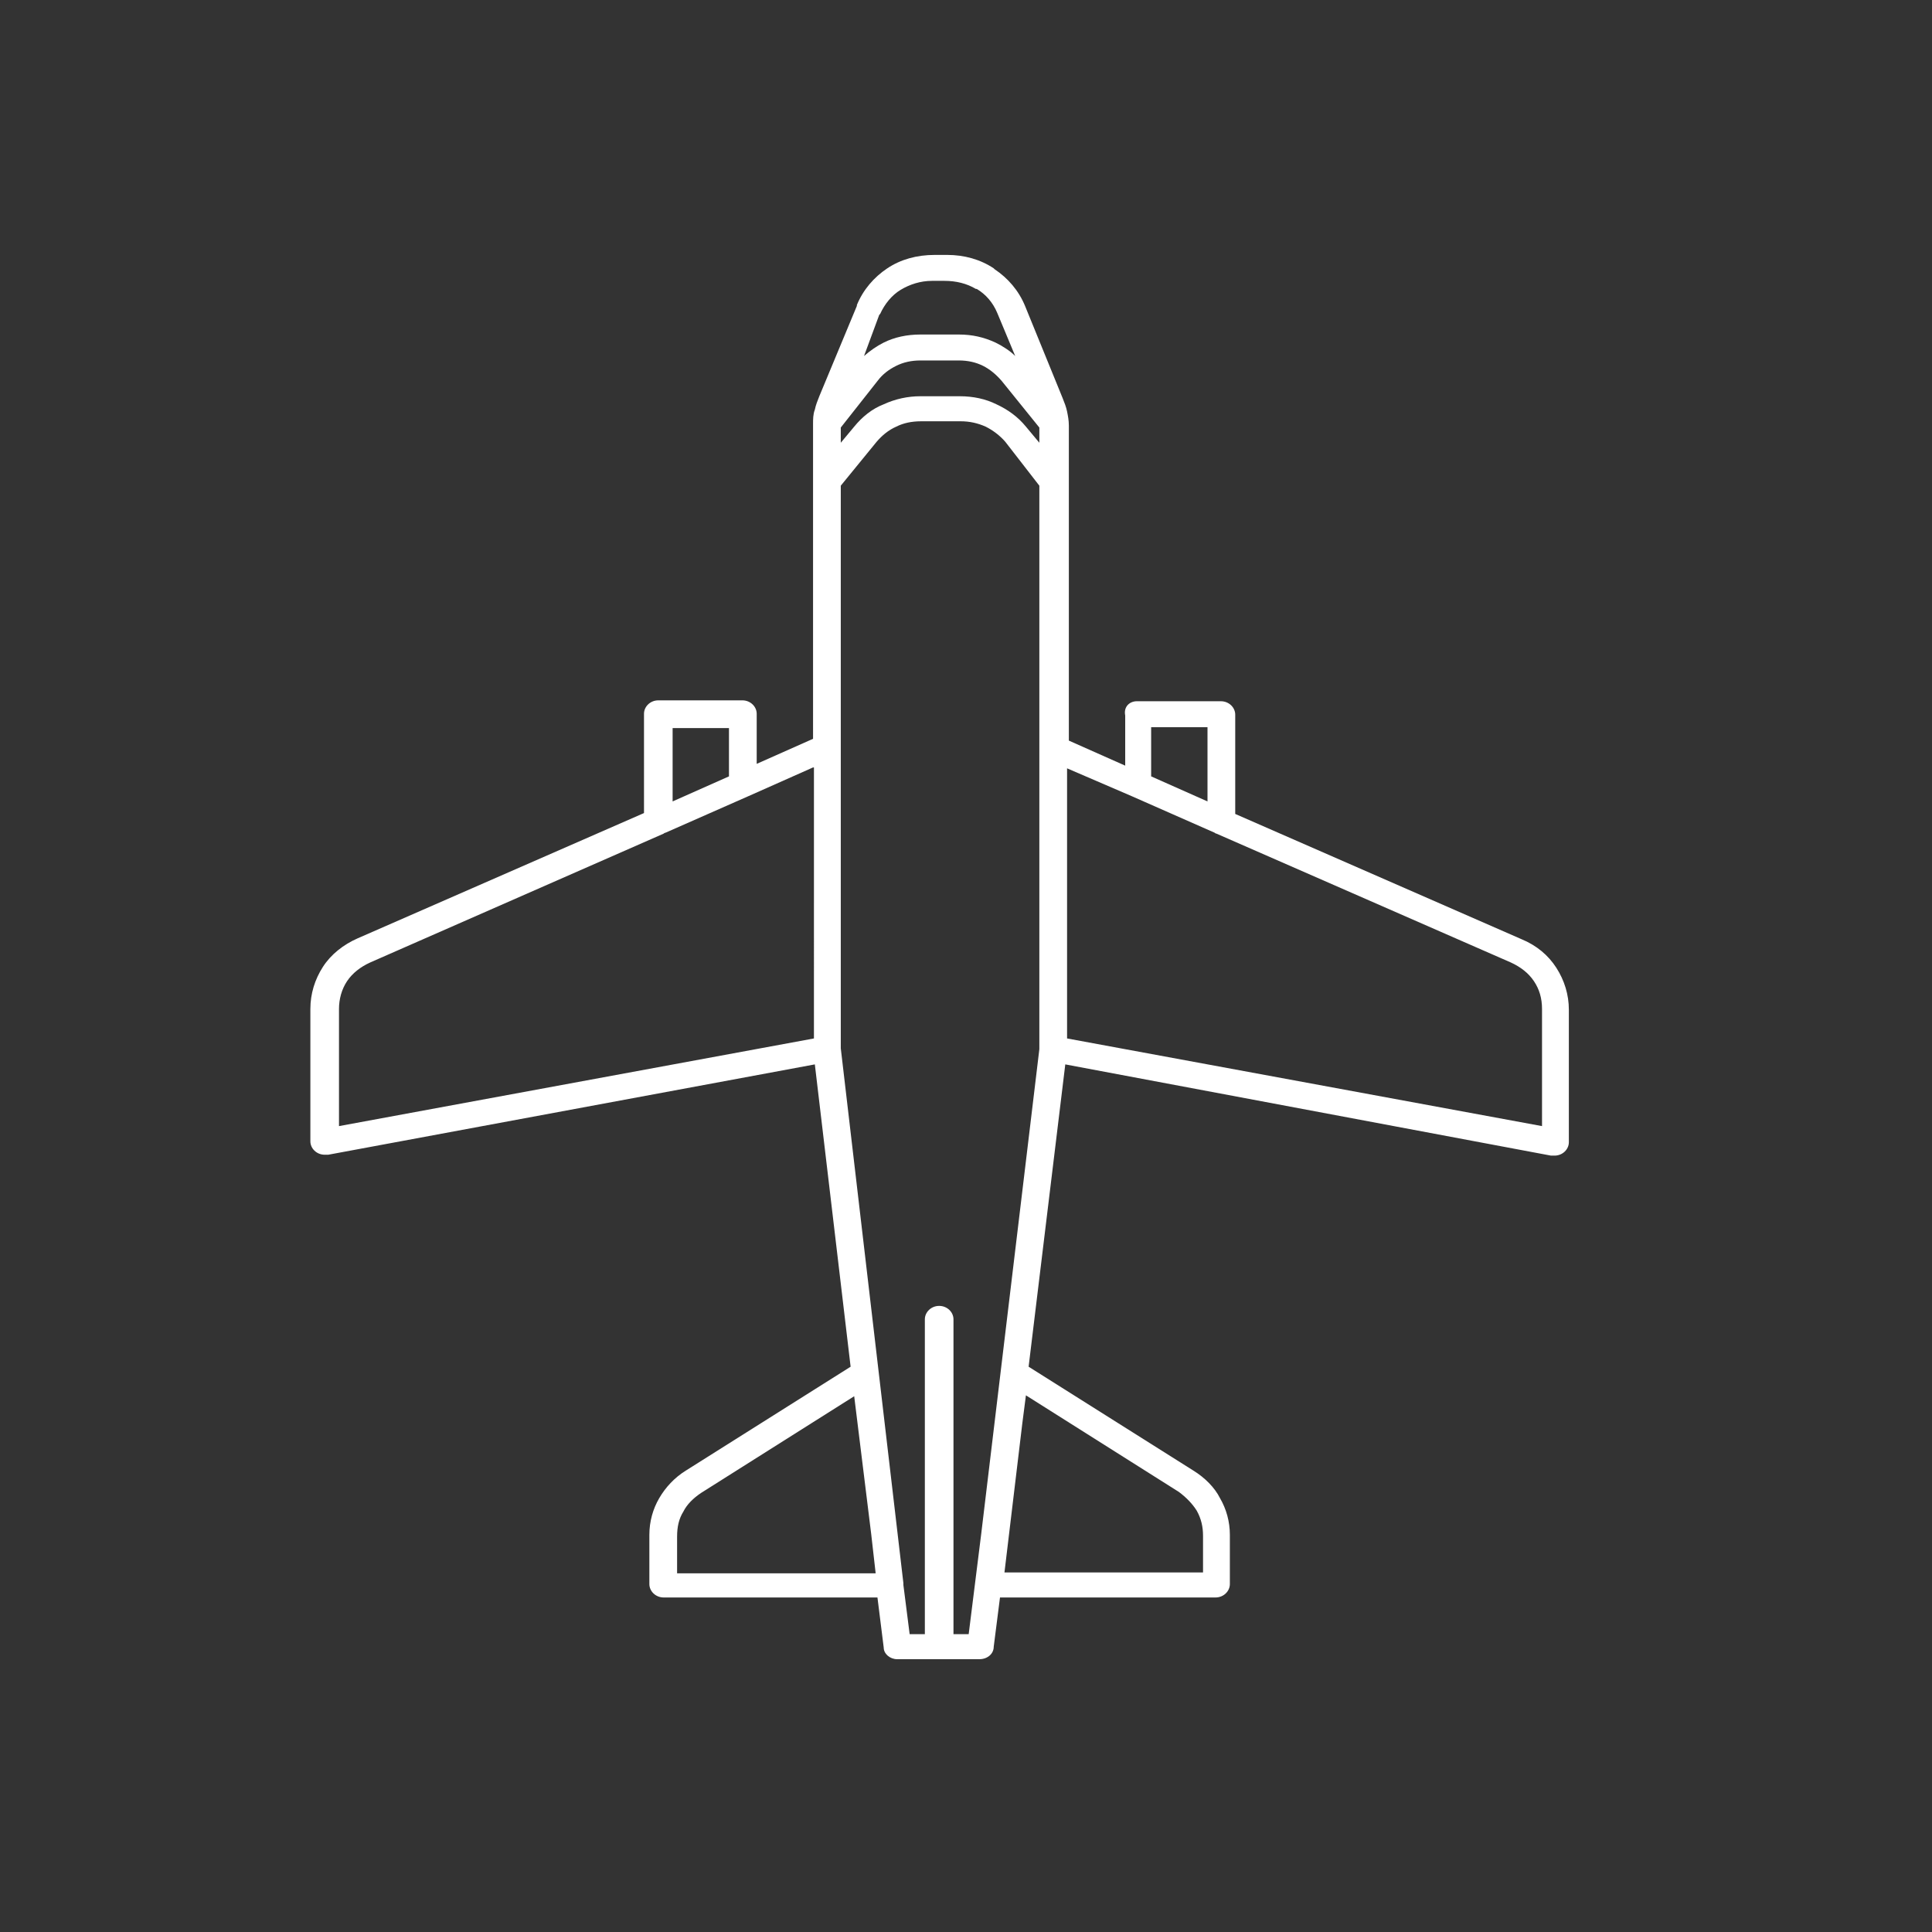 <?xml version="1.0" encoding="utf-8"?>
<!-- Generator: Adobe Illustrator 23.0.4, SVG Export Plug-In . SVG Version: 6.00 Build 0)  -->
<svg version="1.1" id="Layer_1" xmlns="http://www.w3.org/2000/svg" xmlns:xlink="http://www.w3.org/1999/xlink" x="0px" y="0px"
	 viewBox="0 0 216 216" style="enable-background:new 0 0 216 216;" xml:space="preserve">
<rect x="0" y="0" width="216" height="216" fill="#333333" stroke="none"/>
<style type="text/css">
	.st0{fill-rule:evenodd;clip-rule:evenodd;fill:#ffffff;}
</style>
<path class="st0" d="M90.9,85.8L83.7,89l0,0l-9.3,4.1c-0.1,0-0.2,0.1-0.2,0.1l-32.8,14.4c-1.1,0.5-2,1.2-2.6,2.1
	c-0.6,0.9-0.9,2-0.9,3.1v13.1l53.1-9.8V85.8L90.9,85.8z M116.2,47.8l-4.2-5.2c-0.6-0.7-1.3-1.3-2.1-1.7c-0.8-0.4-1.7-0.6-2.7-0.6
	h-4.3c-1,0-1.9,0.2-2.7,0.6c-0.8,0.4-1.5,0.9-2.1,1.7L94,47.8v1.7l1.5-1.8c0.9-1.1,2-2,3.3-2.5c1.3-0.6,2.7-0.9,4.1-0.9h4.4
	c1.5,0,2.9,0.3,4.1,0.9c1.3,0.6,2.4,1.4,3.3,2.5l1.5,1.8V47.8L116.2,47.8z M96.6,39.8c0.7-0.6,1.4-1.1,2.2-1.5
	c1.2-0.6,2.6-0.9,4.1-0.9h4.3c1.5,0,2.8,0.3,4.1,0.9c0.8,0.4,1.6,0.9,2.2,1.5l-2-4.8l0,0l0,0c-0.5-1.2-1.3-2.1-2.3-2.7l-0.1,0
	c-1-0.6-2.2-0.9-3.5-0.9h-1.4c-1.3,0-2.5,0.4-3.5,1v0c-1,0.6-1.8,1.6-2.3,2.7l-0.1,0.1L96.6,39.8L96.6,39.8z M116.2,54.3v29.3v33.7
	l-6.5,54.2l-0.7,5.6l-0.7,5.6h-1.7v-35.2c0-0.8-0.7-1.5-1.6-1.5c-0.9,0-1.6,0.7-1.6,1.5v35.2h-1.7l-0.7-5.5c0-0.1,0-0.1,0-0.2
	L94,117.2V83.5V54.3l4-4.9c0.6-0.7,1.3-1.3,2.2-1.7c0.8-0.4,1.7-0.6,2.8-0.6h4.4c1,0,1.9,0.2,2.8,0.6c0.8,0.4,1.6,1,2.2,1.7
	L116.2,54.3L116.2,54.3z M127.1,78.4h9.4c0.9,0,1.6,0.7,1.6,1.5v11.1l32,14c1.7,0.7,3,1.8,3.9,3.2c0.9,1.4,1.4,3,1.4,4.7v14.8
	c0,0.8-0.7,1.5-1.6,1.5c-0.1,0-0.3,0-0.4,0L119.1,119l-4.1,33.8l18.4,11.6c1.3,0.8,2.4,1.9,3,3.1c0.7,1.2,1.1,2.6,1.1,4.1v5.5
	c0,0.8-0.7,1.5-1.6,1.5h-24.1l-0.7,5.5c0,0.8-0.7,1.4-1.6,1.4h-4.6h-4.6v0c-0.8,0-1.5-0.6-1.5-1.3l-0.7-5.6H74.2
	c-0.9,0-1.6-0.7-1.6-1.5v-5.5c0-1.5,0.4-2.9,1.1-4.1c0.7-1.2,1.7-2.3,3-3.1l18.4-11.6L91.1,119l-54.4,10.1c-0.1,0-0.2,0-0.4,0
	c-0.9,0-1.6-0.7-1.6-1.5v-14.8c0-1.7,0.5-3.3,1.4-4.7c0.9-1.4,2.3-2.5,3.9-3.2l32-14V79.8c0-0.8,0.7-1.5,1.6-1.5H83
	c0.9,0,1.6,0.7,1.6,1.5v5.6l6.3-2.8V47.4c0-0.5,0-1.1,0.2-1.6c0.1-0.5,0.3-1,0.5-1.5h0l0,0l4.2-10.1l0-0.1c0.7-1.7,1.9-3.1,3.4-4.1
	l0,0l0,0c1.5-1,3.3-1.5,5.3-1.5h1.4c1.9,0,3.7,0.5,5.2,1.5l0.1,0.1c1.5,1,2.7,2.4,3.4,4.1h0l4.2,10.3c0.2,0.5,0.4,1,0.5,1.5
	c0.1,0.5,0.2,1,0.2,1.6v35.2l6.3,2.8v-5.6C125.6,79,126.3,78.4,127.1,78.4L127.1,78.4z M136,93.2c-0.1,0-0.2-0.1-0.2-0.1l-9.3-4.1
	l0,0l-7.2-3.1v30.2l53.1,9.8v-13.1c0-1.2-0.3-2.2-0.9-3.1c-0.6-0.9-1.5-1.6-2.6-2.1L136,93.2L136,93.2z M135,81.3h-6.3v5.5l6.3,2.8
	V81.3L135,81.3z M114.3,159.1l-2,16.7h22.2v-4.1c0-1-0.2-1.9-0.7-2.8c-0.5-0.8-1.2-1.5-2-2.1l-17.1-10.8L114.3,159.1L114.3,159.1z
	 M95.5,156.1l-17.1,10.8c-0.9,0.6-1.6,1.3-2,2.1c-0.5,0.8-0.7,1.7-0.7,2.8v4.1h22.2l-0.5-4.4L95.5,156.1L95.5,156.1z M81.5,81.3v5.5
	l-6.3,2.8v-8.2H81.5z"/>
</svg>
